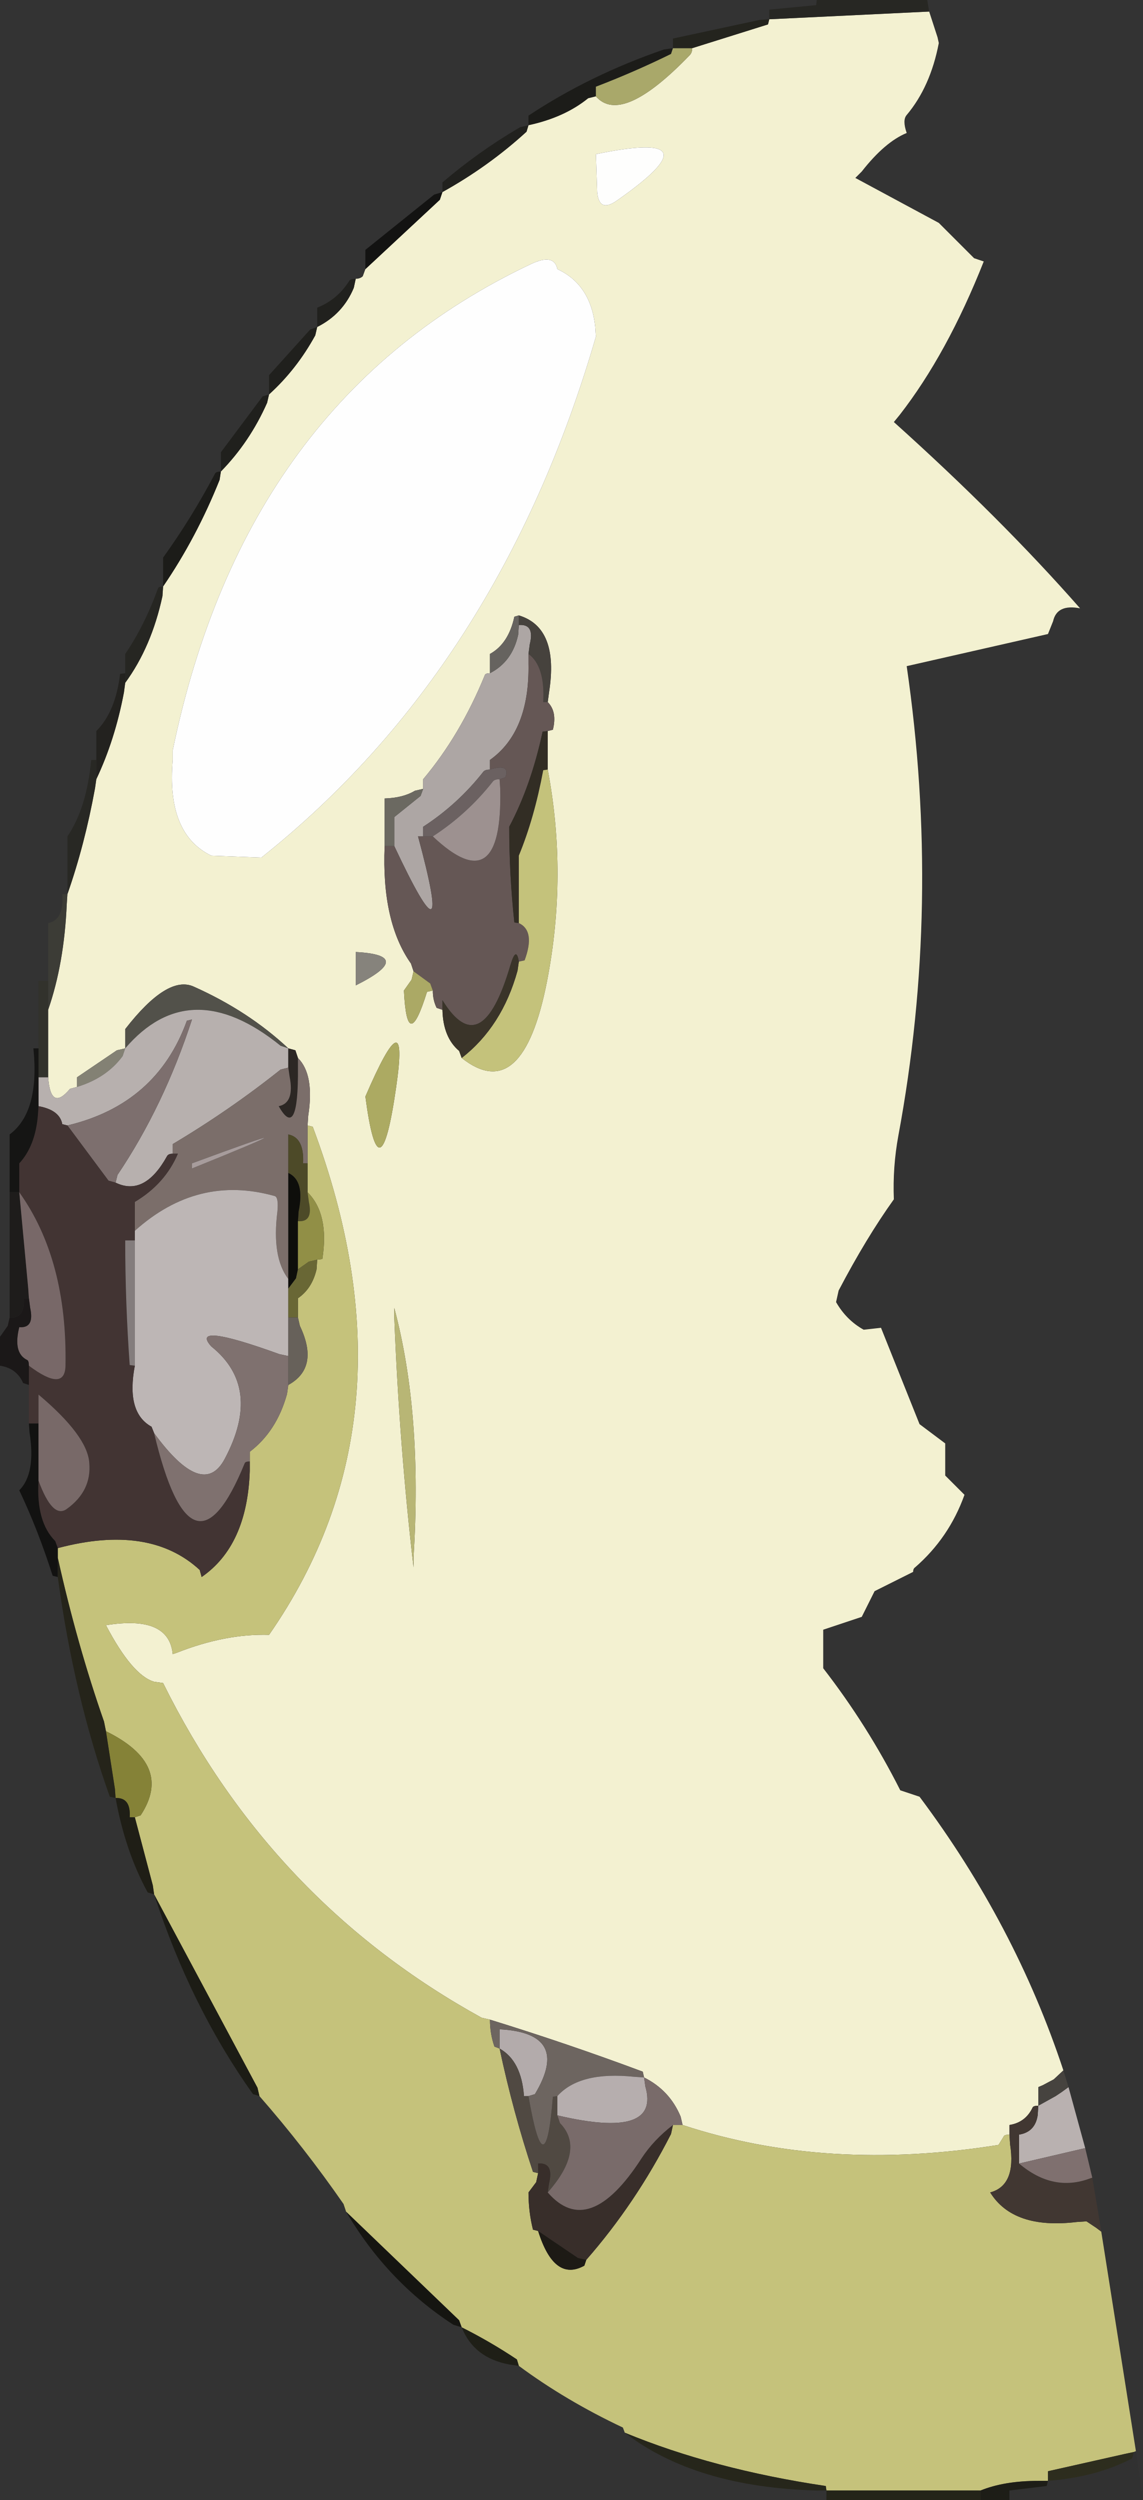 <?xml version="1.0" encoding="UTF-8" standalone="no"?>
<svg xmlns:xlink="http://www.w3.org/1999/xlink" height="194.6px" width="89.0px" xmlns="http://www.w3.org/2000/svg">
  <rect width="100%" height="100%" fill="#333333" stroke="none"/>
  <g transform="matrix(1.0, 0.0, 0.0, 1.0, 9.1, 8.85)">
    <path d="M43.3 -5.1 L43.15 -4.65 Q40.3 -3.25 37.3 -2.1 L37.3 -1.35 36.7 -1.2 Q34.85 0.3 32.05 0.9 L32.05 0.15 Q36.8 -3.0 42.6 -5.0 L43.3 -5.1" fill="#161612" fill-opacity="0.784" fill-rule="evenodd" stroke="none"/>
    <path d="M32.05 0.9 Q34.85 0.3 36.7 -1.2 L37.3 -1.35 Q39.3 0.95 44.6 -4.55 44.8 -4.75 44.8 -5.1 L50.7 -6.95 50.8 -7.35 63.25 -7.95 63.9 -5.95 64.0 -5.5 Q63.35 -2.1 61.5 0.1 61.15 0.5 61.5 1.5 59.8 2.2 58.0 4.5 L57.5 5.0 64.0 8.5 66.75 11.25 67.5 11.5 Q64.65 18.7 60.95 23.45 L60.5 24.0 Q68.85 31.5 75.0 38.5 73.2 38.15 72.9 39.5 L72.5 40.5 61.5 43.0 Q64.2 61.55 60.85 79.55 60.4 82.0 60.5 84.5 58.35 87.5 56.2 91.6 L56.0 92.5 Q56.8 93.9 58.15 94.65 L59.5 94.5 62.5 102.0 64.5 103.5 64.5 106.0 66.0 107.5 Q64.8 110.85 62.15 113.15 62.0 113.25 62.0 113.5 L59.0 115.0 58.0 117.0 55.0 118.0 55.0 121.0 Q58.45 125.45 61.0 130.5 L62.5 131.0 Q69.95 140.95 73.7 152.3 L72.95 153.0 72.1 153.45 71.75 153.6 71.75 154.3 71.75 155.05 Q71.35 155.05 71.3 155.2 70.75 156.35 69.5 156.55 L69.5 157.3 Q69.1 157.3 69.05 157.45 L68.65 158.1 Q55.25 160.25 44.05 156.55 L43.9 155.9 Q43.05 153.85 41.05 152.85 L40.95 152.4 Q35.05 150.2 29.05 148.35 L28.4 148.2 Q12.05 139.2 3.6 122.15 L2.9 122.05 Q1.2 121.55 -0.85 117.65 4.05 116.85 4.35 119.9 L4.65 119.8 Q8.45 118.3 11.85 118.4 23.7 101.35 15.25 78.85 L14.85 78.75 14.9 78.0 Q15.4 74.8 14.1 73.5 L13.9 72.9 13.35 72.75 Q10.25 69.85 6.0 67.95 3.95 67.0 0.65 71.25 L0.65 72.0 0.65 72.75 0.0 72.9 -3.1 75.0 -3.1 75.75 -3.65 75.9 Q-5.15 77.7 -5.35 75.0 L-5.35 74.25 -5.35 69.75 Q-4.1 66.15 -3.9 61.5 L-3.85 60.75 Q-2.5 56.9 -1.7 52.5 L-1.6 51.8 Q-0.15 48.75 0.55 45.05 L0.65 44.3 Q2.7 41.5 3.55 37.55 L3.6 36.8 Q6.2 33.0 8.0 28.5 L8.1 27.85 Q10.35 25.55 11.7 22.5 L11.85 21.85 Q14.0 19.9 15.45 17.25 L15.6 16.6 Q17.6 15.6 18.45 13.55 L18.6 12.85 Q18.95 12.85 19.15 12.65 L19.35 12.1 25.15 6.7 25.35 6.1 Q28.95 4.1 31.9 1.4 L32.05 0.9 M34.3 12.1 Q34.05 10.85 32.25 11.7 10.0 22.2 4.35 49.55 L4.35 50.3 Q3.85 56.05 7.35 57.75 L11.25 57.9 Q29.8 43.15 37.3 17.35 L37.25 16.6 Q36.9 13.3 34.3 12.1 M37.4 6.1 Q37.55 7.75 38.95 6.75 46.95 1.15 37.3 3.15 L37.4 6.1 M31.3 39.05 L30.95 39.15 Q30.5 41.25 29.05 42.05 L29.05 42.8 29.05 43.55 Q28.7 43.55 28.65 43.7 26.75 48.35 23.85 51.8 L23.85 52.55 23.2 52.7 Q22.3 53.25 20.85 53.3 L20.85 56.25 20.85 57.0 Q20.6 62.9 22.9 66.15 L23.1 66.75 22.95 67.4 22.35 68.25 Q22.6 73.35 24.15 68.35 L24.6 68.25 Q24.6 69.0 24.9 69.6 L25.35 69.75 Q25.4 71.9 26.65 72.95 L26.85 73.5 Q31.6 77.25 33.5 67.5 35.1 59.25 33.55 51.05 L33.55 50.3 33.55 48.05 33.95 47.95 Q34.3 46.55 33.55 45.8 L33.65 45.05 Q34.45 40.0 31.3 39.05 M18.6 65.25 L18.6 66.75 18.6 67.85 Q23.3 65.5 18.6 65.25 M21.6 92.95 L21.6 93.7 Q22.0 103.75 23.1 113.15 L23.1 112.4 Q23.8 101.2 21.6 92.95 M21.75 75.75 Q22.8 68.5 19.35 76.5 20.45 84.8 21.75 75.75" fill="#f4f2d2" fill-opacity="0.996" fill-rule="evenodd" stroke="none"/>
    <path d="M37.3 -1.35 L37.3 -2.1 Q40.3 -3.25 43.15 -4.65 L43.3 -5.1 44.05 -5.1 44.8 -5.1 Q44.8 -4.75 44.6 -4.55 39.3 0.95 37.3 -1.35" fill="#aaa96b" fill-opacity="0.992" fill-rule="evenodd" stroke="none"/>
    <path d="M44.8 -5.1 L44.05 -5.1 43.3 -5.1 43.3 -5.85 50.05 -7.3 50.8 -7.35 50.7 -6.95 44.8 -5.1" fill="#1f1f18" fill-opacity="0.773" fill-rule="evenodd" stroke="none"/>
    <path d="M50.8 -7.35 L50.8 -8.1 54.45 -8.45 54.5 -8.85 63.1 -8.85 63.25 -7.95 50.8 -7.35" fill="#23231e" fill-opacity="0.773" fill-rule="evenodd" stroke="none"/>
    <path d="M76.65 164.85 L79.35 181.95 79.3 181.95 79.2 182.0 78.5 182.15 72.5 183.5 72.5 184.25 71.75 184.25 Q69.1 184.25 67.25 185.0 L66.5 185.0 55.25 185.0 55.2 184.65 Q46.45 183.35 39.55 180.5 L39.4 180.1 Q34.95 178.0 31.3 175.3 L31.15 174.8 Q29.05 173.4 26.85 172.3 L26.65 171.75 17.85 163.3 17.65 162.7 Q14.6 158.3 11.1 154.3 L10.95 153.65 2.9 138.6 2.8 137.9 1.4 132.6 1.85 132.45 Q4.45 128.5 -0.85 125.9 L-1.0 125.15 Q-3.1 119.15 -4.6 112.4 L-4.6 111.65 Q2.55 109.75 6.45 113.35 L6.6 113.9 Q10.15 111.45 10.35 105.65 L10.35 104.9 10.35 104.15 Q12.45 102.55 13.25 99.65 L13.35 98.95 Q15.8 97.6 14.25 94.35 L14.1 93.7 14.1 92.95 14.1 92.2 Q15.2 91.45 15.55 89.95 L15.6 89.2 16.0 89.15 Q16.55 85.65 14.85 83.95 L14.85 83.2 14.85 81.7 14.85 80.95 14.85 78.75 15.25 78.85 Q23.7 101.35 11.85 118.4 8.45 118.3 4.65 119.8 L4.35 119.9 Q4.05 116.85 -0.85 117.65 1.2 121.55 2.9 122.05 L3.6 122.15 Q12.05 139.2 28.4 148.2 L29.05 148.35 Q29.05 149.45 29.4 150.45 L29.8 150.6 Q30.85 155.55 32.4 160.2 L32.8 160.3 32.65 161.0 32.05 161.8 Q32.05 163.3 32.4 164.7 L32.8 164.8 Q34.05 168.8 36.4 167.5 L36.55 167.05 Q40.4 162.65 43.15 157.25 L43.3 156.55 44.05 156.55 Q55.25 160.25 68.65 158.1 L69.05 157.45 Q69.1 157.3 69.5 157.3 L69.55 158.05 Q70.05 161.25 68.0 161.8 69.8 164.7 74.75 164.1 L75.5 164.05 76.25 164.55 76.65 164.85" fill="#c6c37c" fill-opacity="0.996" fill-rule="evenodd" stroke="none"/>
    <path d="M79.35 181.95 L79.9 185.75 69.5 185.75 69.5 185.0 72.4 184.65 72.5 184.25 Q76.3 183.95 79.05 182.5 L79.2 182.0 79.3 181.95 79.35 181.95" fill="#010100" fill-opacity="0.047" fill-rule="evenodd" stroke="none"/>
    <path d="M25.35 6.1 L25.35 5.35 Q28.15 2.95 31.4 1.05 L32.05 0.9 31.9 1.4 Q28.95 4.1 25.35 6.1" fill="#1e1e1a" fill-opacity="0.824" fill-rule="evenodd" stroke="none"/>
    <path d="M34.3 12.1 Q36.9 13.3 37.25 16.6 L37.3 17.35 Q29.8 43.15 11.25 57.9 L7.35 57.75 Q3.85 56.05 4.35 50.3 L4.35 49.55 Q10.0 22.2 32.25 11.7 34.05 10.85 34.3 12.1" fill="#fefefe" fill-rule="evenodd" stroke="none"/>
    <path d="M37.4 6.1 L37.3 3.15 Q46.95 1.15 38.95 6.75 37.55 7.75 37.4 6.1" fill="#fefefd" fill-rule="evenodd" stroke="none"/>
    <path d="M19.35 12.1 L19.35 11.35 19.35 10.6 24.7 6.3 25.35 6.1 25.15 6.7 19.35 12.1" fill="#070706" fill-opacity="0.722" fill-rule="evenodd" stroke="none"/>
    <path d="M15.6 16.6 L15.6 15.85 15.6 15.1 Q17.2 14.45 18.1 13.0 18.2 12.85 18.6 12.85 L18.45 13.55 Q17.6 15.6 15.6 16.6" fill="#1e1e1a" fill-opacity="0.843" fill-rule="evenodd" stroke="none"/>
    <path d="M8.1 27.85 L8.1 27.1 8.1 26.35 11.35 22.0 11.85 21.85 11.85 21.1 11.85 20.35 15.05 16.8 15.6 16.6 15.45 17.25 Q14.0 19.9 11.85 21.85 L11.7 22.5 Q10.35 25.55 8.1 27.85" fill="#1d1d19" fill-opacity="0.816" fill-rule="evenodd" stroke="none"/>
    <path d="M3.6 36.8 L3.6 36.05 3.6 34.55 Q5.8 31.5 7.65 28.0 7.75 27.85 8.1 27.85 L8.0 28.5 Q6.2 33.0 3.6 36.8" fill="#161613" fill-opacity="0.78" fill-rule="evenodd" stroke="none"/>
    <path d="M0.65 43.55 L0.65 42.8 0.65 42.05 Q2.15 39.85 3.2 36.95 3.25 36.8 3.6 36.8 L3.55 37.55 Q2.7 41.5 0.65 44.3 L0.65 43.55" fill="#24241f" fill-opacity="0.816" fill-rule="evenodd" stroke="none"/>
    <path d="M-1.6 50.3 L-1.6 49.55 -1.6 48.05 Q-0.1 46.55 0.25 43.6 L0.65 43.55 0.65 44.3 0.55 45.05 Q-0.15 48.75 -1.6 51.8 L-1.6 51.05 -1.6 50.3" fill="#1f1e1a" fill-opacity="0.757" fill-rule="evenodd" stroke="none"/>
    <path d="M29.05 43.55 Q30.8 42.65 31.25 40.55 L31.3 39.8 Q32.55 39.7 32.15 41.3 L32.05 42.05 32.05 42.8 Q32.15 48.1 29.05 50.3 L29.05 51.05 Q28.7 51.05 28.55 51.2 26.55 53.75 23.85 55.5 L23.85 56.25 23.45 56.25 Q26.4 67.2 21.6 57.0 L21.6 56.25 21.6 54.75 23.65 53.1 23.85 52.55 23.85 51.8 Q26.75 48.35 28.65 43.7 28.7 43.55 29.05 43.55" fill="#ada6a4" fill-rule="evenodd" stroke="none"/>
    <path d="M29.05 43.55 L29.05 42.8 29.05 42.05 Q30.5 41.25 30.95 39.15 L31.3 39.05 31.3 39.8 31.25 40.55 Q30.8 42.65 29.05 43.55" fill="#66635f" fill-rule="evenodd" stroke="none"/>
    <path d="M31.3 39.8 L31.3 39.05 Q34.45 40.0 33.65 45.05 L33.55 45.8 33.2 45.8 Q33.35 43.0 32.05 42.05 L32.15 41.3 Q32.55 39.7 31.3 39.8" fill="#46423d" fill-rule="evenodd" stroke="none"/>
    <path d="M33.55 45.8 Q34.3 46.55 33.95 47.95 L33.55 48.05 33.15 48.1 Q32.25 52.3 30.55 55.5 30.55 59.25 30.95 62.95 L31.3 63.0 Q32.6 63.6 31.75 65.9 L31.3 66.0 Q31.1 64.75 30.65 66.25 28.4 73.95 25.35 69.0 L25.35 69.75 24.9 69.6 Q24.6 69.0 24.6 68.25 L24.4 67.7 23.1 66.75 22.9 66.15 Q20.6 62.9 20.85 57.0 L21.6 57.0 Q26.4 67.2 23.45 56.25 L23.85 56.25 24.6 56.25 Q30.05 61.4 29.85 52.55 L29.8 51.8 30.25 51.65 Q30.65 50.55 29.05 51.05 L29.05 50.3 Q32.15 48.1 32.05 42.8 L32.05 42.05 Q33.35 43.0 33.2 45.8 L33.55 45.8" fill="#655755" fill-rule="evenodd" stroke="none"/>
    <path d="M33.55 48.05 L33.55 50.3 33.55 51.05 33.2 51.1 Q32.5 54.85 31.3 57.75 L31.3 62.25 31.3 63.0 30.95 62.95 Q30.55 59.25 30.55 55.5 32.25 52.3 33.15 48.1 L33.55 48.05" fill="#322d24" fill-rule="evenodd" stroke="none"/>
    <path d="M33.55 51.05 Q35.1 59.25 33.5 67.5 31.6 77.25 26.85 73.5 30.0 71.05 31.2 66.7 L31.3 66.0 31.75 65.9 Q32.6 63.6 31.3 63.0 L31.3 62.25 31.3 57.75 Q32.5 54.85 33.2 51.1 L33.55 51.05" fill="#c4c27b" fill-rule="evenodd" stroke="none"/>
    <path d="M29.8 51.8 Q29.45 51.8 29.3 51.95 27.3 54.5 24.6 56.25 L23.85 56.25 23.85 55.5 Q26.55 53.75 28.55 51.2 28.7 51.05 29.05 51.05 30.65 50.55 30.25 51.65 L29.8 51.8" fill="#6b6161" fill-rule="evenodd" stroke="none"/>
    <path d="M24.6 56.25 Q27.3 54.5 29.3 51.95 29.45 51.8 29.8 51.8 L29.85 52.55 Q30.05 61.4 24.6 56.25" fill="#9d9190" fill-rule="evenodd" stroke="none"/>
    <path d="M20.85 57.0 L20.85 56.25 20.85 53.3 Q22.3 53.25 23.2 52.7 L23.85 52.55 23.65 53.1 21.6 54.75 21.6 56.25 21.6 57.0 20.85 57.0" fill="#6b6961" fill-rule="evenodd" stroke="none"/>
    <path d="M24.6 68.25 L24.15 68.35 Q22.6 73.35 22.35 68.25 L22.95 67.4 23.1 66.75 24.4 67.7 24.6 68.25" fill="#aba965" fill-rule="evenodd" stroke="none"/>
    <path d="M26.85 73.5 L26.65 72.95 Q25.4 71.9 25.35 69.75 L25.35 69.0 Q28.4 73.95 30.65 66.25 31.1 64.75 31.3 66.0 L31.2 66.7 Q30.0 71.05 26.85 73.5" fill="#3a3429" fill-rule="evenodd" stroke="none"/>
    <path d="M0.65 72.75 L0.65 72.0 0.65 71.25 Q3.95 67.0 6.0 67.95 10.25 69.85 13.35 72.75 L12.75 72.55 Q5.7 66.85 0.65 72.75" fill="#52514a" fill-rule="evenodd" stroke="none"/>
    <path d="M0.65 72.75 L0.45 73.35 Q-0.8 75.05 -3.1 75.75 L-3.1 75.0 0.0 72.9 0.65 72.75" fill="#838174" fill-rule="evenodd" stroke="none"/>
    <path d="M0.65 72.75 Q5.7 66.85 12.75 72.55 L13.35 72.75 13.35 73.5 13.35 74.25 12.75 74.4 Q8.8 77.55 4.35 80.2 L4.35 80.95 Q4.0 80.95 3.9 81.15 2.15 84.3 -0.1 83.2 L0.05 82.6 Q3.65 77.25 5.85 70.5 L5.45 70.6 Q3.1 77.1 -3.85 78.75 L-4.25 78.65 Q-4.45 77.55 -6.1 77.25 L-6.1 76.5 -6.1 75.0 -5.35 75.0 Q-5.15 77.7 -3.65 75.9 L-3.1 75.75 Q-0.8 75.05 0.45 73.35 L0.65 72.75" fill="#b8b1af" fill-opacity="0.996" fill-rule="evenodd" stroke="none"/>
    <path d="M-3.85 78.75 Q3.1 77.1 5.45 70.6 L5.85 70.5 Q3.65 77.25 0.05 82.6 L-0.1 83.2 -0.65 83.05 -3.85 78.75" fill="#7d6f6e" fill-rule="evenodd" stroke="none"/>
    <path d="M13.35 72.75 L13.9 72.9 14.1 73.5 14.1 74.25 Q14.15 80.0 12.6 77.25 13.85 77.0 13.45 74.95 L13.35 74.25 13.35 73.5 13.35 72.75" fill="#2c2724" fill-rule="evenodd" stroke="none"/>
    <path d="M18.6 65.25 Q23.3 65.5 18.6 67.85 L18.6 66.75 18.6 65.25" fill="#86837c" fill-rule="evenodd" stroke="none"/>
    <path d="M14.1 73.5 Q15.4 74.8 14.9 78.0 L14.85 78.75 14.85 80.95 14.85 81.7 14.5 81.7 Q14.6 79.7 13.35 79.45 L13.35 81.7 13.35 82.45 13.35 89.95 13.35 90.7 Q12.05 89.0 12.5 85.45 12.6 84.35 12.3 84.25 6.3 82.55 1.4 86.95 L1.4 86.2 1.4 84.7 Q3.75 83.3 4.75 80.95 L4.35 80.95 4.35 80.2 Q8.8 77.55 12.75 74.4 L13.35 74.25 13.45 74.95 Q13.85 77.0 12.6 77.25 14.15 80.0 14.1 74.25 L14.1 73.5 M5.85 81.7 L5.85 82.1 Q17.1 77.55 5.85 81.7" fill="#7b6e6a" fill-rule="evenodd" stroke="none"/>
    <path d="M13.35 82.45 L13.35 81.7 13.35 79.45 Q14.6 79.7 14.5 81.7 L14.85 81.7 14.85 83.2 14.85 83.95 14.95 84.7 Q15.3 86.3 14.1 86.2 L14.15 85.45 Q14.65 83.05 13.35 82.45" fill="#4d4a28" fill-rule="evenodd" stroke="none"/>
    <path d="M1.4 86.95 Q6.3 82.55 12.3 84.25 12.6 84.35 12.5 85.45 12.05 89.0 13.35 90.7 L13.35 91.45 13.35 92.95 13.35 93.7 13.35 95.95 13.35 96.7 12.65 96.55 Q5.6 94.0 7.35 95.95 11.35 99.15 8.4 104.7 6.7 107.9 2.9 102.7 L2.7 102.2 Q0.7 101.1 1.4 97.45 L1.4 96.7 1.4 87.7 1.4 86.95" fill="#bdb6b5" fill-rule="evenodd" stroke="none"/>
    <path d="M13.35 82.45 Q14.65 83.05 14.15 85.45 L14.1 86.2 14.1 89.2 14.1 89.95 13.95 90.65 13.35 91.45 13.35 90.7 13.35 89.95 13.35 82.45" fill="#0e0e0b" fill-rule="evenodd" stroke="none"/>
    <path d="M14.1 86.2 Q15.3 86.3 14.95 84.7 L14.85 83.95 Q16.55 85.65 16.0 89.15 L15.6 89.2 14.95 89.35 14.1 89.95 14.1 89.2 14.1 86.2" fill="#918f46" fill-rule="evenodd" stroke="none"/>
    <path d="M-6.85 101.95 L-6.85 101.2 -6.85 98.95 -6.85 98.2 -6.85 97.45 Q-4.05 99.55 -4.0 97.45 -3.85 89.2 -7.6 83.95 L-7.6 83.2 -7.6 81.7 Q-6.35 80.35 -6.15 77.95 L-6.1 77.25 Q-4.45 77.55 -4.25 78.65 L-3.85 78.75 -0.65 83.05 -0.1 83.2 Q2.15 84.3 3.9 81.15 4.0 80.95 4.35 80.95 L4.75 80.95 Q3.75 83.3 1.4 84.7 L1.4 86.2 1.4 86.95 1.4 87.7 0.65 87.7 Q0.65 92.55 1.0 97.4 L1.4 97.45 Q0.7 101.1 2.7 102.2 L2.9 102.7 Q5.85 115.1 9.95 105.05 10.0 104.9 10.35 104.9 L10.35 105.65 Q10.15 111.45 6.6 113.9 L6.45 113.35 Q2.55 109.75 -4.6 111.65 L-4.8 111.1 Q-6.3 109.6 -6.1 106.4 -5.0 109.4 -3.9 108.6 -1.95 107.2 -2.15 105.0 -2.3 102.9 -6.1 99.7 L-6.1 101.2 -6.1 101.95 -6.85 101.95" fill="#433534" fill-opacity="0.996" fill-rule="evenodd" stroke="none"/>
    <path d="M5.85 81.7 Q17.1 77.55 5.85 82.1 L5.85 81.7" fill="#a79c9c" fill-rule="evenodd" stroke="none"/>
    <path d="M1.4 87.7 L1.4 96.7 1.4 97.45 1.0 97.4 Q0.65 92.55 0.65 87.7 L1.4 87.7" fill="#847d7d" fill-rule="evenodd" stroke="none"/>
    <path d="M13.35 93.7 L13.35 92.95 13.35 91.45 13.95 90.65 14.1 89.95 14.95 89.35 15.6 89.2 15.55 89.95 Q15.2 91.45 14.1 92.2 L14.1 92.95 14.1 93.7 13.35 93.7" fill="#696735" fill-rule="evenodd" stroke="none"/>
    <path d="M13.35 96.7 L13.35 95.95 13.35 93.7 14.1 93.7 14.25 94.35 Q15.8 97.6 13.35 98.95 L13.35 98.2 13.35 96.7" fill="#67615a" fill-rule="evenodd" stroke="none"/>
    <path d="M2.9 102.7 Q6.7 107.9 8.4 104.7 11.35 99.15 7.35 95.95 5.6 94.0 12.65 96.55 L13.35 96.7 13.35 98.2 13.35 98.95 13.25 99.65 Q12.45 102.55 10.35 104.15 L10.35 104.9 Q10.0 104.9 9.95 105.05 5.85 115.1 2.9 102.7" fill="#7f716f" fill-rule="evenodd" stroke="none"/>
    <path d="M21.6 92.95 Q23.8 101.2 23.1 112.4 L23.1 113.15 Q22.0 103.75 21.6 93.7 L21.6 92.95" fill="#b8b675" fill-rule="evenodd" stroke="none"/>
    <path d="M21.75 75.75 Q20.45 84.8 19.35 76.5 22.8 68.5 21.75 75.75" fill="#acaa62" fill-rule="evenodd" stroke="none"/>
    <path d="M74.1 153.6 L75.4 158.35 70.25 159.55 70.25 158.8 70.25 157.3 Q71.5 157.1 71.7 155.8 L71.75 155.05 73.1 154.3 73.55 154.0 74.1 153.6" fill="#b9b1b0" fill-rule="evenodd" stroke="none"/>
    <path d="M-0.85 125.9 Q4.45 128.5 1.85 132.45 L1.4 132.6 1.0 132.6 Q1.1 131.05 -0.1 131.1 L-0.15 130.4 -0.85 125.9" fill="#868338" fill-opacity="0.992" fill-rule="evenodd" stroke="none"/>
    <path d="M2.9 138.6 L2.4 138.45 Q0.65 135.25 -0.1 131.1 1.1 131.05 1.0 132.6 L1.4 132.6 2.8 137.9 2.9 138.6" fill="#1a190f" fill-opacity="0.788" fill-rule="evenodd" stroke="none"/>
    <path d="M29.8 150.6 L29.8 149.85 29.8 149.1 Q35.4 149.4 32.55 154.15 L32.05 154.3 31.7 154.3 Q31.5 151.55 29.8 150.6" fill="#b3abab" fill-rule="evenodd" stroke="none"/>
    <path d="M32.05 154.3 Q33.35 161.8 33.95 154.35 L34.3 154.3 34.3 155.05 34.3 155.8 34.5 156.4 Q36.5 158.45 33.55 161.8 L33.65 161.1 Q34.05 159.45 32.8 159.55 L32.8 160.3 32.4 160.2 Q30.85 155.55 29.8 150.6 31.5 151.55 31.7 154.3 L32.05 154.3" fill="#504942" fill-rule="evenodd" stroke="none"/>
    <path d="M29.05 148.35 Q35.05 150.2 40.95 152.4 L41.05 152.85 40.3 152.8 Q36.05 152.35 34.3 154.3 L33.95 154.35 Q33.35 161.8 32.05 154.3 L32.55 154.15 Q35.4 149.4 29.8 149.1 L29.8 149.85 29.8 150.6 29.4 150.45 Q29.05 149.45 29.05 148.35" fill="#6d6560" fill-rule="evenodd" stroke="none"/>
    <path d="M34.3 154.3 Q36.05 152.35 40.3 152.8 L41.05 152.85 41.15 153.55 Q42.35 157.7 34.3 155.8 L34.3 155.05 34.3 154.3" fill="#b6aeae" fill-rule="evenodd" stroke="none"/>
    <path d="M33.55 161.8 Q36.75 165.5 40.85 159.15 41.8 157.7 43.3 156.55 L43.15 157.25 Q40.4 162.65 36.55 167.05 L35.9 166.9 32.8 164.8 32.4 164.7 Q32.05 163.3 32.05 161.8 L32.65 161.0 32.8 160.3 32.8 159.55 Q34.05 159.45 33.65 161.1 L33.55 161.8" fill="#382e2a" fill-rule="evenodd" stroke="none"/>
    <path d="M41.05 152.85 Q43.05 153.85 43.9 155.9 L44.05 156.55 43.3 156.55 Q41.8 157.7 40.85 159.15 36.75 165.5 33.55 161.8 36.5 158.45 34.5 156.4 L34.3 155.8 Q42.35 157.7 41.15 153.55 L41.05 152.85" fill="#796b6a" fill-rule="evenodd" stroke="none"/>
    <path d="M26.85 172.3 L26.2 172.1 Q21.05 168.75 17.85 163.3 L26.65 171.75 26.85 172.3" fill="#0d0d08" fill-opacity="0.776" fill-rule="evenodd" stroke="none"/>
    <path d="M32.8 164.8 L35.9 166.9 36.55 167.05 36.4 167.5 Q34.05 168.8 32.8 164.8" fill="#1d1a15" fill-rule="evenodd" stroke="none"/>
    <path d="M11.1 154.3 L10.6 154.15 Q5.75 147.35 2.9 138.6 L10.95 153.65 11.1 154.3" fill="#17170e" fill-opacity="0.8" fill-rule="evenodd" stroke="none"/>
    <path d="M31.3 175.3 L30.6 175.2 Q27.8 174.7 26.85 172.3 29.05 173.4 31.15 174.8 L31.3 175.3" fill="#1b1b11" fill-opacity="0.824" fill-rule="evenodd" stroke="none"/>
    <path d="M73.7 152.3 L74.1 153.6 73.55 154.0 73.1 154.3 71.75 155.05 71.75 154.3 71.75 153.6 72.1 153.45 72.95 153.0 73.7 152.3" fill="#46433f" fill-rule="evenodd" stroke="none"/>
    <path d="M75.95 160.65 L76.35 163.0 76.65 164.85 76.25 164.55 75.5 164.05 74.75 164.1 Q69.8 164.7 68.0 161.8 70.05 161.25 69.55 158.05 L69.5 157.3 69.5 156.55 Q70.75 156.35 71.3 155.2 71.35 155.05 71.75 155.05 L71.7 155.8 Q71.5 157.1 70.25 157.3 L70.25 158.8 70.25 159.55 Q72.9 161.8 75.8 160.7 L75.95 160.65" fill="#413732" fill-rule="evenodd" stroke="none"/>
    <path d="M75.4 158.35 L75.95 160.65 75.8 160.7 Q72.9 161.8 70.25 159.55 L75.4 158.35" fill="#7f706f" fill-rule="evenodd" stroke="none"/>
    <path d="M55.25 185.0 L54.5 185.0 Q45.05 184.75 39.55 180.5 46.45 183.35 55.2 184.65 L55.25 185.0" fill="#222215" fill-opacity="0.792" fill-rule="evenodd" stroke="none"/>
    <path d="M67.25 185.75 L66.5 185.75 55.25 185.75 55.25 185.0 66.5 185.0 67.25 185.0 67.25 185.75" fill="#212114" fill-opacity="0.827" fill-rule="evenodd" stroke="none"/>
    <path d="M72.5 184.25 L72.5 183.5 78.5 182.15 79.2 182.0 79.05 182.5 Q76.3 183.95 72.5 184.25" fill="#2c2c1b" fill-opacity="0.843" fill-rule="evenodd" stroke="none"/>
    <path d="M69.5 185.75 L68.75 185.75 67.25 185.75 67.25 185.0 Q69.1 184.25 71.75 184.25 L72.5 184.25 72.4 184.65 69.5 185.0 69.5 185.75" fill="#15150d" fill-opacity="0.729" fill-rule="evenodd" stroke="none"/>
    <path d="M-3.85 60.75 L-3.85 60.0 -3.85 56.25 Q-2.35 54.05 -2.0 50.3 L-1.6 50.3 -1.6 51.05 -1.6 51.8 -1.7 52.5 Q-2.5 56.9 -3.85 60.75" fill="#252520" fill-opacity="0.765" fill-rule="evenodd" stroke="none"/>
    <path d="M-5.35 67.5 L-5.35 66.75 -5.35 63.0 Q-4.1 62.75 -4.25 60.75 L-3.85 60.75 -3.9 61.5 Q-4.1 66.15 -5.35 69.75 L-5.35 69.0 -5.35 67.5" fill="#3e3e36" fill-opacity="0.812" fill-rule="evenodd" stroke="none"/>
    <path d="M-6.1 72.75 L-6.1 72.0 -6.1 67.5 -5.35 67.5 -5.35 69.0 -5.35 69.75 -5.35 74.25 -5.35 75.0 -6.1 75.0 -6.1 74.25 -6.1 72.75" fill="#31312a" fill-opacity="0.773" fill-rule="evenodd" stroke="none"/>
    <path d="M-8.35 83.95 L-8.35 83.2 -8.35 79.45 Q-6.0 77.7 -6.5 72.75 L-6.1 72.75 -6.1 74.25 -6.1 75.0 -6.1 76.5 -6.1 77.25 -6.15 77.95 Q-6.35 80.35 -7.6 81.7 L-7.6 83.2 -7.6 83.95 -8.35 83.95" fill="#0e0d0c" fill-opacity="0.776" fill-rule="evenodd" stroke="none"/>
    <path d="M-8.35 93.7 L-8.35 92.95 -8.35 83.95 -7.6 83.95 -6.9 91.45 -6.85 92.2 -7.25 92.2 Q-7.15 93.8 -8.35 93.7" fill="#191716" fill-opacity="0.804" fill-rule="evenodd" stroke="none"/>
    <path d="M-7.6 83.95 Q-3.85 89.2 -4.0 97.45 -4.05 99.55 -6.85 97.45 -6.85 97.05 -7.0 97.0 -8.1 96.45 -7.6 94.45 -6.4 94.55 -6.75 92.95 L-6.85 92.2 -6.9 91.45 -7.6 83.95" fill="#786868" fill-rule="evenodd" stroke="none"/>
    <path d="M-6.85 98.95 L-7.3 98.8 Q-7.8 97.65 -9.1 97.45 L-9.1 96.7 -9.1 95.2 -8.5 94.35 -8.35 93.7 Q-7.15 93.8 -7.25 92.2 L-6.85 92.2 -6.75 92.95 Q-6.4 94.55 -7.6 94.45 -8.1 96.45 -7.0 97.0 -6.85 97.05 -6.85 97.45 L-6.85 98.2 -6.85 98.95" fill="#161313" fill-opacity="0.816" fill-rule="evenodd" stroke="none"/>
    <path d="M-4.6 113.9 L-5.0 113.8 Q-6.15 110.2 -7.6 107.15 -6.3 105.85 -6.8 102.65 L-6.85 101.95 -6.1 101.95 -6.1 105.65 -6.1 106.4 Q-6.3 109.6 -4.8 111.1 L-4.6 111.65 -4.6 112.4 -4.6 113.15 -4.6 113.9" fill="#0a0908" fill-opacity="0.776" fill-rule="evenodd" stroke="none"/>
    <path d="M-6.1 101.95 L-6.1 101.2 -6.1 99.7 Q-2.3 102.9 -2.15 105.0 -1.95 107.2 -3.9 108.6 -5.0 109.4 -6.1 106.4 L-6.1 105.65 -6.1 101.95" fill="#786968" fill-rule="evenodd" stroke="none"/>
    <path d="M-0.1 131.1 L-0.55 131.0 Q-3.35 123.15 -4.6 113.9 L-4.6 113.15 -4.6 112.4 Q-3.1 119.15 -1.0 125.15 L-0.85 125.9 -0.15 130.4 -0.1 131.1" fill="#222114" fill-opacity="0.78" fill-rule="evenodd" stroke="none"/>
  </g>
</svg>
